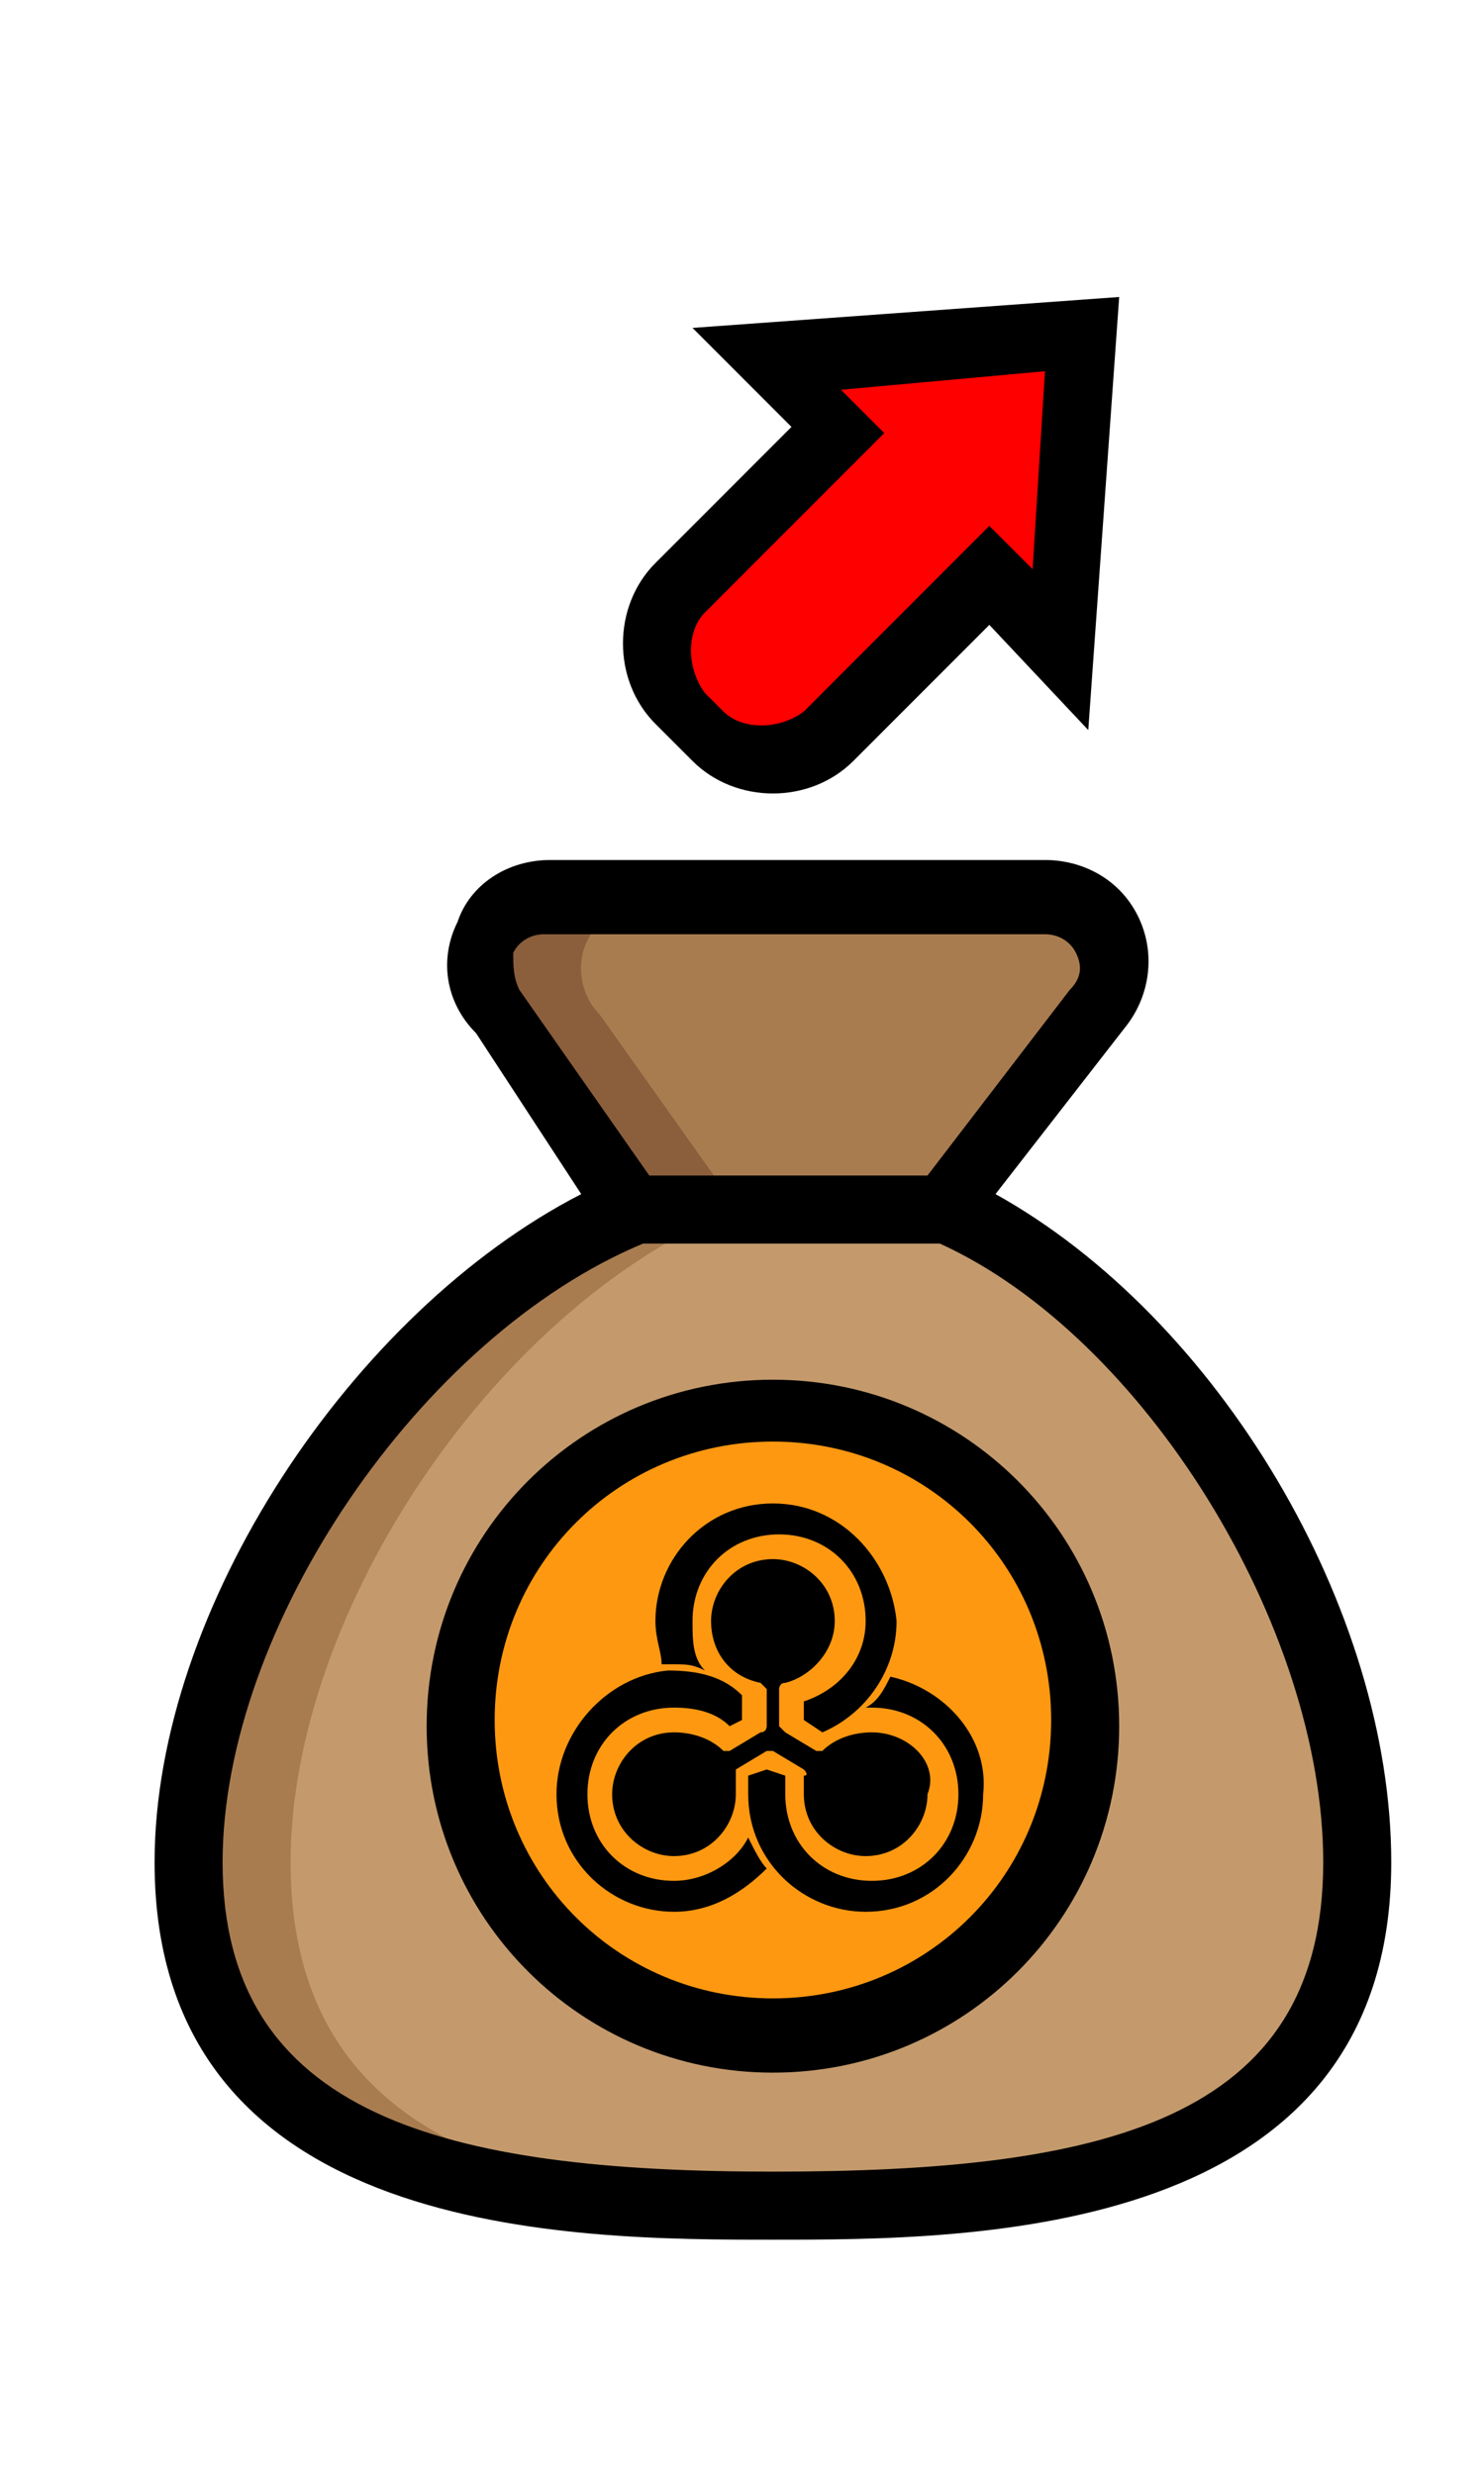 <?xml version="1.0" encoding="utf-8"?>
<!-- Generator: Adobe Illustrator 24.0.2, SVG Export Plug-In . SVG Version: 6.00 Build 0)  -->
<svg version="1.1" id="Capa_1" xmlns="http://www.w3.org/2000/svg" xmlns:xlink="http://www.w3.org/1999/xlink" x="0px" y="0px"
	 viewBox="0 0 24 40" style="enable-background:new 0 0 24 40;" xml:space="preserve">
<style type="text/css">
	.st0{fill:#C49A6C;}
	.st1{fill:#A97C50;}
	.st2{fill:#8B5E3C;}
	.st3{fill:#FF9811;}
	.st4{fill:#FF0000;}
</style>
<title>Send</title>
<desc>Created with Sketch.</desc>
<path class="st0" d="M22,30.1c0,4.9-4.5,5.6-9.5,5.6S3,35,3,30.1C3,26,6.5,21,10.3,19.5h5C19,21.2,22,26.1,22,30.1z"/>
<path class="st1" d="M17.8,16.3c0.3-0.3,0.3-0.8,0.1-1.2c-0.2-0.4-0.6-0.6-1-0.6H8.9c-0.4,0-0.8,0.3-1,0.7C7.7,15.6,7.7,16,8,16.4
	l2.3,3.2h5L17.8,16.3z"/>
<path class="st1" d="M13.3,35.7c-0.3,0-0.5,0-0.8,0C7.6,35.7,3,35,3,30.1C3,26,6.5,21,10.3,19.5h1.7C8.1,21,4.7,26,4.7,30.1
	C4.7,34.7,8.7,35.6,13.3,35.7z"/>
<path class="st2" d="M11.9,19.5h-1.7L8,16.4c-0.3-0.3-0.4-0.8-0.2-1.2c0.2-0.4,0.6-0.7,1-0.7h1.7c-0.4,0-0.8,0.3-1,0.7
	c-0.2,0.4-0.1,0.9,0.2,1.2L11.9,19.5z"/>
<path class="st3" d="M17.5,27.9c0,2.8-2.2,5-5,5s-5-2.2-5-5s2.2-5,5-5S17.5,25.1,17.5,27.9z"/>
<path class="st4" d="M12.4,5.8l1.2,1.2l-2.9,2.9c-0.3,0.3-0.3,0.9,0,1.2l1.1,1.1c0.3,0.3,0.9,0.3,1.2,0L16,9.3l1.2,1.2l0.4-5.1
	L12.4,5.8z"/>
<path d="M12.5,22.3c-3.1,0-5.6,2.5-5.6,5.6s2.5,5.6,5.6,5.6s5.6-2.5,5.6-5.6C18.1,24.8,15.6,22.3,12.5,22.3z M12.5,32.3
	c-2.5,0-4.5-2-4.5-4.5s2-4.5,4.5-4.5s4.5,2,4.5,4.5C17,30.3,15,32.3,12.5,32.3z"/>
<path d="M16.1,19.3l2.1-2.7c0.4-0.5,0.5-1.2,0.2-1.8c-0.3-0.6-0.9-0.9-1.5-0.9H8.9c-0.7,0-1.3,0.4-1.5,1c-0.3,0.6-0.2,1.3,0.3,1.8
	l1.7,2.6c-3.7,1.9-6.9,6.7-6.9,10.8c0,6.1,6.8,6.1,10,6.1s10,0,10-6.1C22.5,26,19.7,21.3,16.1,19.3z M8.3,15.4
	c0.1-0.2,0.3-0.3,0.5-0.3h8.1c0.2,0,0.4,0.1,0.5,0.3c0.1,0.2,0.1,0.4-0.1,0.6L15,19h-4.5l-2.1-3C8.3,15.8,8.3,15.6,8.3,15.4
	L8.3,15.4z M12.5,35.1c-5.3,0-8.9-0.9-8.9-5c0-3.8,3.2-8.5,6.8-10h4.8c3.3,1.5,6.2,6.2,6.2,10C21.4,34.3,17.8,35.1,12.5,35.1z"/>
<path d="M18.1,4.8l-0.5,7L16,10.1l-2.2,2.2c-0.7,0.7-1.9,0.7-2.6,0l-0.6-0.6c-0.7-0.7-0.7-1.9,0-2.6l2.2-2.2l-1.6-1.6L18.1,4.8z
	 M16.7,9.2L16.9,6l-3.3,0.3l0.7,0.7l-2.9,2.9c-0.3,0.3-0.3,0.9,0,1.3l0.3,0.3c0.3,0.3,0.9,0.3,1.3,0L16,8.5L16.7,9.2z"/>
<g>
	<path d="M14.1,28c-0.3,0-0.6,0.1-0.8,0.3c0,0-0.1,0-0.1,0L12.7,28c0,0-0.1-0.1-0.1-0.1l0-0.6c0,0,0-0.1,0.1-0.1
		c0.4-0.1,0.8-0.5,0.8-1c0-0.6-0.5-1-1-1c-0.6,0-1,0.5-1,1c0,0.5,0.3,0.9,0.8,1c0,0,0.1,0.1,0.1,0.1l0,0.6c0,0,0,0.1-0.1,0.1
		l-0.5,0.3c0,0-0.1,0-0.1,0c-0.2-0.2-0.5-0.3-0.8-0.3c-0.6,0-1,0.5-1,1c0,0.6,0.5,1,1,1c0.6,0,1-0.5,1-1c0-0.1,0-0.2,0-0.3
		c0,0,0-0.1,0-0.1l0.5-0.3c0,0,0.1,0,0.1,0l0.5,0.3c0,0,0.1,0.1,0,0.1c0,0.1,0,0.2,0,0.3c0,0.6,0.5,1,1,1c0.6,0,1-0.5,1-1
		C15.2,28.5,14.7,28,14.1,28z"/>
	<path d="M12.1,29.7c-0.2,0.4-0.7,0.7-1.2,0.7c-0.8,0-1.4-0.6-1.4-1.4s0.6-1.4,1.4-1.4c0.4,0,0.7,0.1,0.9,0.3l0.2-0.1l0-0.4
		c-0.3-0.3-0.7-0.4-1.2-0.4C9.8,27.1,9,28,9,29c0,1.1,0.9,1.9,1.9,1.9c0.6,0,1.1-0.3,1.5-0.7C12.3,30.1,12.2,29.9,12.1,29.7z"/>
	<path d="M12.5,24.3c-1.1,0-1.9,0.9-1.9,1.9c0,0.3,0.1,0.5,0.1,0.7c0.1,0,0.1,0,0.2,0c0.2,0,0.3,0,0.5,0.1c-0.2-0.2-0.2-0.5-0.2-0.8
		c0-0.8,0.6-1.4,1.4-1.4c0.8,0,1.4,0.6,1.4,1.4c0,0.6-0.4,1.1-1,1.3l0,0.3l0.3,0.2c0.7-0.3,1.2-1,1.2-1.8
		C14.4,25.2,13.6,24.3,12.5,24.3z"/>
	<path d="M14.4,27.1c-0.1,0.2-0.2,0.4-0.4,0.5c0,0,0.1,0,0.1,0c0.8,0,1.4,0.6,1.4,1.4s-0.6,1.4-1.4,1.4c-0.8,0-1.4-0.6-1.4-1.4
		c0-0.1,0-0.2,0-0.3l-0.3-0.1l-0.3,0.1c0,0.1,0,0.2,0,0.3c0,1.1,0.9,1.9,1.9,1.9c1.1,0,1.9-0.9,1.9-1.9C16,28.1,15.3,27.3,14.4,27.1
		z"/>
</g>
</svg>
